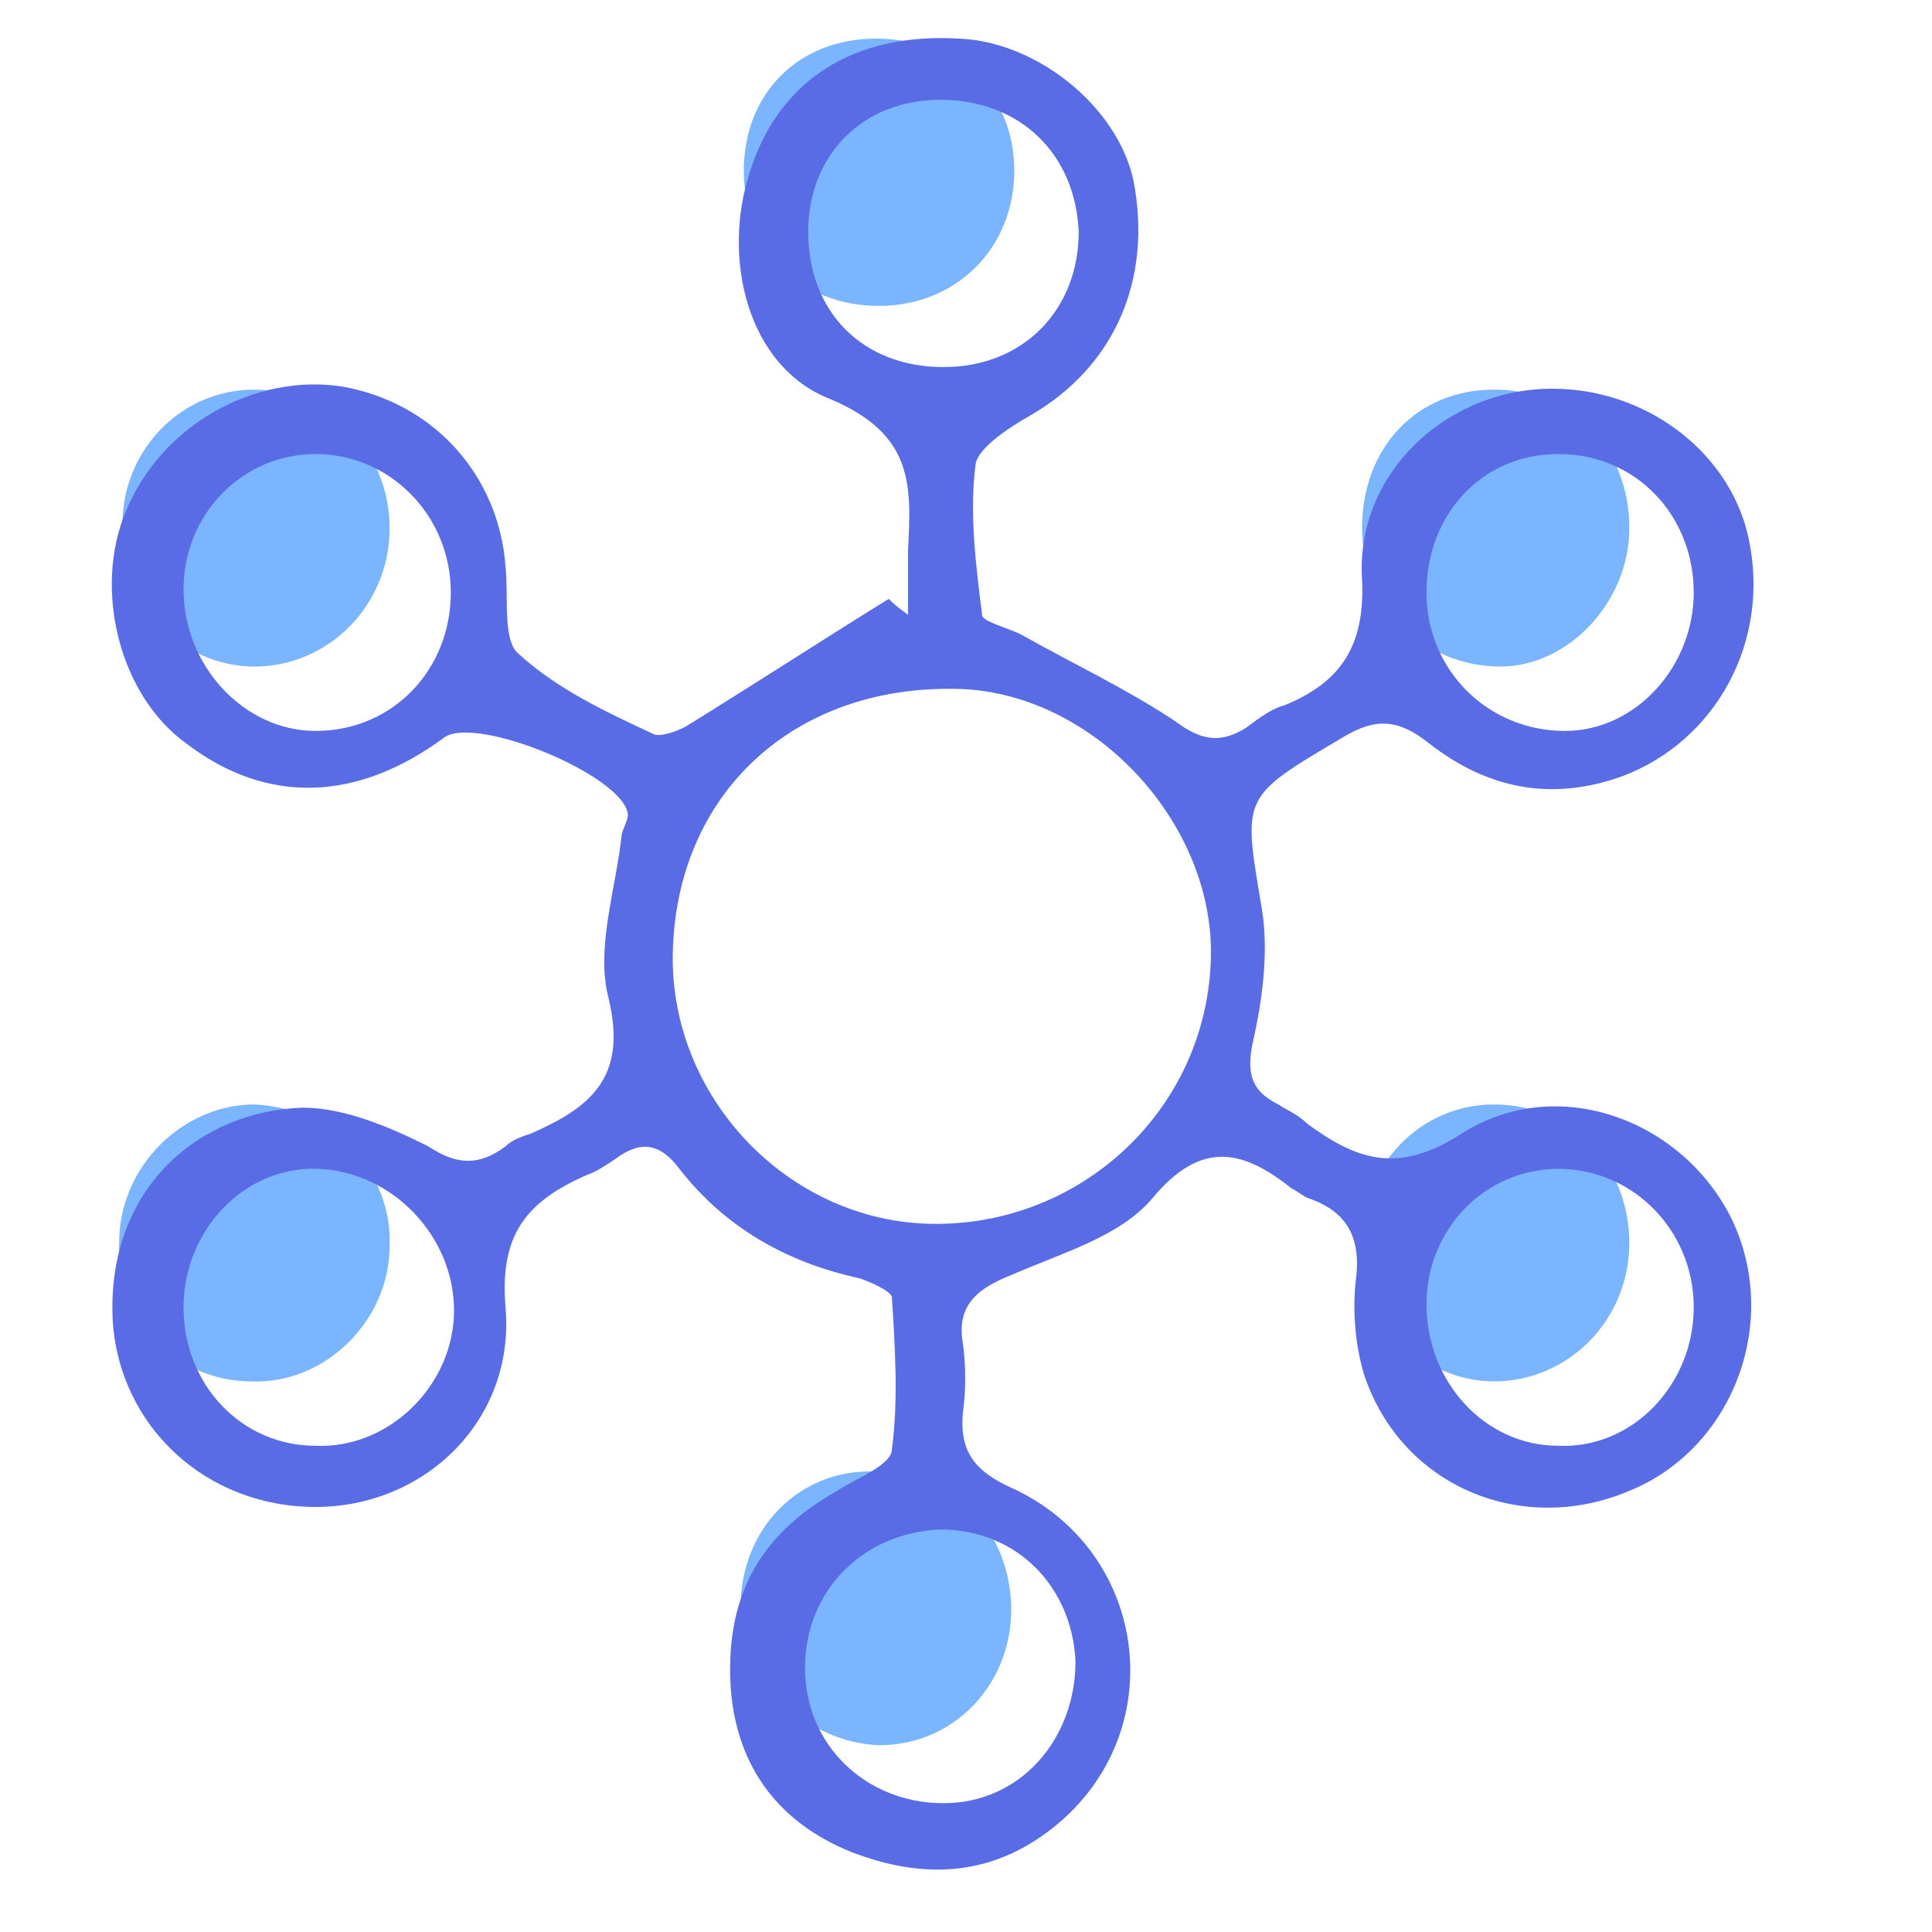 <?xml version="1.0" encoding="utf-8"?>
<!-- Generator: Adobe Illustrator 21.0.0, SVG Export Plug-In . SVG Version: 6.00 Build 0)  -->
<svg version="1.1" id="Layer_1" xmlns="http://www.w3.org/2000/svg" xmlns:xlink="http://www.w3.org/1999/xlink" x="0px" y="0px"
	 viewBox="0 0 60 60" style="enable-background:new 0 0 60 60;" xml:space="preserve">
<style type="text/css">
	.st0{display:none;}
	.st1{display:inline;fill:#7BB5FF;}
	.st2{display:inline;fill:#5A6CE5;}
	.st3{display:inline;}
	.st4{fill:#7BB5FF;}
	.st5{fill:#5A6CE5;}
</style>
<g class="st0">
	<path class="st1" d="M3,34.9c1.4-6.2,2.9-12.4,4.3-18.6c0.4-1.8,1.4-3,3.1-3.8c6.3-2.9,12.4-6.1,18.7-8.8c0.5,0,1.1,0,1.6,0
		c0.5,0.2,1.1,0.4,1.6,0.6c5.8,2.8,11.6,5.5,17.3,8.3c1.5,0.7,2.5,1.9,2.8,3.5c1.5,6.3,2.9,12.6,4.4,18.9c0,0.2,0,0.4,0.2,0.5
		c0,0.4,0,0.8,0,1.2c-0.2,0.1-0.2,0.3-0.2,0.5c-0.2,0.8-0.5,1.4-1,2c-4.1,5-8.1,10.1-12.2,15.1c-0.7,0.9-1.5,1.4-2.6,1.7
		c-0.1,0-0.3,0-0.4,0.2c-7.2,0-14.4,0-21.6,0c-0.1-0.2-0.2-0.2-0.4-0.2c-1.1-0.3-1.9-0.9-2.6-1.8c-3.8-4.7-7.6-9.5-11.4-14.2
		c-0.7-0.9-1.5-1.8-1.7-3C2.8,36.3,3,34.9,3,34.9z M30,54.6c3.2,0,6.4,0,9.6,0c1.2,0,2.1-0.4,2.9-1.4c4-5,8-9.9,12-14.9
		c0.8-1,1-2.1,0.7-3.3c-1.4-6.1-2.8-12.2-4.2-18.3c-0.3-1.4-1.1-2.3-2.3-2.9C43,11.2,37.3,8.5,31.6,5.7c-1.1-0.5-2.2-0.5-3.3,0
		c-5.8,2.8-11.6,5.5-17.4,8.3c-1,0.5-1.6,1.3-1.9,2.3c-1.4,6.3-2.9,12.5-4.3,18.8c-0.3,1.2,0,2.3,0.8,3.2c4,4.9,7.9,9.8,11.9,14.7
		c0.8,1,1.8,1.5,3.2,1.5C23.7,54.6,26.8,54.6,30,54.6z"/>
	<path class="st2" d="M49.9,29.5c1.1-0.6,2-0.5,2.4,0.3c0.5,0.8,0.2,1.9-0.8,2.5c-0.5,0.4-1.1,0.7-1.7,1.1c-0.4,0.3-0.8,0.6-1.3,0.8
		c-0.9,0.4-0.9,1.3-1.4,2c-0.1,0.1,0.1,0.3,0.2,0.5c0.5,0.9,1,1.8,1.5,2.8c-1,1.3-2,2.6-3,3.8c-0.4-1.2-0.8-2.4-1.4-3.6
		c-0.2-0.5-0.5-0.6-0.9-0.2c-1.8,1.7-3.6,3.3-5.5,4.9c-0.5,0.4-0.8,0.9-0.6,1.6c0.2,0.6,0.7,0.9,1.3,1.1c1.1,0.3,2.2,0.6,3.3,1
		c-0.5,0.8-1.2,1.6-1.8,2.3c-0.6,0.7-1.4,1-2.4,1c-5.1,0-10.2,0-15.3,0c-1.1,0-2-0.4-2.7-1.3c-0.6-0.7-1.1-1.5-1.7-2.2
		c1.2-0.3,2.3-0.6,3.4-1c1.1-0.4,1.5-1.6,0.6-2.4c-1.9-1.7-3.8-3.4-5.7-5.2c-0.4-0.4-0.6-0.2-0.9,0.2c-0.6,1.1-1.1,2.2-1.4,3.4
		c-1-1.2-2-2.4-3-3.7c0.4-1,1-2,1.5-2.9c0.1-0.2,0.2-0.4,0.2-0.5c-0.5-0.5-0.4-1.2-1-1.7c-0.7-0.5-1.4-1-2.2-1.4
		c-0.5-0.3-0.9-0.6-1.4-0.9c-0.8-0.6-1.1-1.5-0.8-2.2c0.3-0.7,1-1,2-0.8c0,0,0.1,0,0.1,0.1c0.5,0.4,0.9,0.8,1.4,1.2
		c0.7,0.7,1.4,1.4,2.1,2.1c0.9,0.8,1.9,0.8,2.7,0c0.6-0.5,1.1-1,1.8-1.5c1.7-1.3,3.5-2.2,5.5-2.9c1.6-0.4,3.1-0.8,4.8-0.9
		c0.1,0,0.3-0.1,0.4-0.3c0.4-0.9,0.9-1.9,0.6-2.9c-0.2-0.7-0.1-1.4-0.3-2.1c-0.1-0.5-0.1-1,0-1.5c0.2-0.7,0.7-1.2,1.4-1.2
		c0.7-0.1,1.2,0.2,1.6,0.8c0.4,0.7,0.2,1.5,0.1,2.2c-0.2,1-0.2,2.1-0.3,3.2c-0.1,0.7,0.6,1.1,0.7,1.8c0,0,0.2,0.1,0.2,0.1
		c1.6,0.1,3,0.7,4.5,0.9c0,0,0.1,0.1,0.1,0.1c3,1.1,5.7,2.7,8,5c0.1,0.1,0.3,0.2,0.3,0.2c0.6-0.3,1.3-0.2,1.8-0.6
		C47.9,31.6,48.9,30.5,49.9,29.5z M27.8,32.6C27.8,32.6,27.8,32.6,27.8,32.6c0-0.3,0-0.6,0-0.9c0-0.4-0.1-0.5-0.4-0.4
		c-3.2,0.5-6.1,1.8-8.5,4c-0.4,0.3-0.5,0.6,0,0.9c2.1,1.4,4.1,2.9,6.2,4.4c0.5,0.3,0.9,0.4,1.5,0.2c0.5-0.3,0.8-0.7,0.9-1.3
		C27.5,37.2,27.6,34.9,27.8,32.6z M32.6,31.4C32,31.3,31.9,31.6,32,32c0.1,2.5,0.3,5.1,0.4,7.6c0.1,1.1,1.2,1.6,2.2,1
		c2.2-1.5,4.3-3,6.4-4.5c0.4-0.3,0.3-0.5,0-0.7c-0.5-0.4-1-0.9-1.5-1.2C37.4,32.7,35.1,31.8,32.6,31.4z"/>
	<path class="st1" d="M41.9,48c-1.1-0.3-2.2-0.7-3.3-1c-0.6-0.2-1.1-0.4-1.3-1.1c-0.2-0.7,0.1-1.2,0.6-1.6c1.8-1.6,3.7-3.3,5.5-4.9
		c0.4-0.4,0.7-0.3,0.9,0.2c0.6,1.1,1.1,2.3,1.4,3.6C44.5,44.8,43.2,46.5,41.9,48z"/>
	<path class="st1" d="M14,43c0.4-1.2,0.8-2.3,1.4-3.4c0.2-0.4,0.4-0.6,0.9-0.2c1.9,1.7,3.9,3.4,5.7,5.2c0.9,0.8,0.6,2-0.6,2.4
		c-1.1,0.4-2.3,0.7-3.4,1C16.6,46.4,15.3,44.7,14,43z"/>
	<path class="st1" d="M27.8,32.6c-0.1,2.3-0.3,4.6-0.4,7c0,0.6-0.3,1-0.9,1.3c-0.5,0.2-1,0.1-1.5-0.2c-2.1-1.5-4.1-3-6.2-4.4
		c-0.5-0.4-0.4-0.6,0-0.9c2.4-2.2,5.3-3.5,8.5-4c0.4-0.1,0.5,0.1,0.4,0.4C27.8,32,27.8,32.3,27.8,32.6
		C27.8,32.6,27.8,32.6,27.8,32.6z"/>
	<path class="st1" d="M32.6,31.4c2.5,0.4,4.8,1.3,6.9,2.9c0.5,0.4,1,0.8,1.5,1.2c0.3,0.2,0.3,0.4,0,0.7c-2.1,1.5-4.3,3-6.4,4.5
		c-0.9,0.6-2.1,0.1-2.2-1c-0.2-2.5-0.3-5.1-0.4-7.6C31.9,31.6,32,31.3,32.6,31.4z"/>
</g>
<g class="st0">
	<g class="st3">
		<path class="st4" d="M18.5,4.7c-0.1,1.2-0.7,1.9-1.9,1.9c-1.3,0-2-0.7-2-2c0-1.2,0.7-1.8,1.9-1.9C17.8,2.7,18.4,3.5,18.5,4.7z"/>
		<path class="st4" d="M16.3,55.9c-1.2-0.2-1.9-0.9-1.8-2.2c0.1-1.2,0.9-1.8,2.1-1.7c1.2,0,1.9,0.8,1.8,1.9
			C18.4,55.3,17.7,55.9,16.3,55.9z"/>
		<path class="st4" d="M46.2,52c1.1,0.1,1.9,0.6,2,1.8c0.1,1.3-0.6,2.1-1.9,2.1c-1.3,0.1-2-0.7-2-2C44.3,52.7,45,52.1,46.2,52z"/>
		<path class="st4" d="M48.2,4.6c-0.2,1.4-0.9,2-2.2,2c-1.2-0.1-1.8-0.9-1.7-2c0.1-1.3,0.9-2,2.2-1.8C47.7,2.8,48.2,3.6,48.2,4.6z"
			/>
		<path class="st4" d="M31.4,52c1.2,0.1,2,0.7,1.9,2.1c0,1.2-0.7,1.9-1.9,1.9c-1.3,0-2-0.8-2-2C29.4,52.7,30.2,52.1,31.4,52z"/>
		<path class="st4" d="M31.5,2.7c1.2,0.1,1.8,0.8,1.8,2c0,1.3-0.8,2-2.1,1.9c-1.2,0-1.8-0.7-1.8-1.9C29.4,3.3,30.2,2.7,31.5,2.7z"/>
		<path class="st4" d="M56.1,31.3c-1.5-0.2-2.1-0.9-2-2.2c0.1-1.2,0.8-1.8,2-1.7c1.2,0.1,1.9,0.7,1.9,1.9
			C58,30.6,57.2,31.2,56.1,31.3z"/>
		<path class="st4" d="M8.6,29.4c-0.1,1.3-0.8,1.9-2.1,1.9c-1.2-0.1-1.8-0.8-1.8-2c0-1.3,0.8-2,2.1-1.9C8,27.4,8.6,28.1,8.6,29.4z"
			/>
	</g>
	<g class="st3">
		<path class="st5" d="M15.3,31.6c-0.7-1-0.4-2.1-0.4-3.2c0-1.1,0.5-1.6,1.6-1.5c2.9,0.3,2.2-2.5,3.2-3.8c0.9-1.2-0.8-1.5-1.3-2.3
			c0.1-2.2,1.3-3.3,3.4-3.4c0.7,0.5,1.1,2.2,2.2,1.3c1.4-1,4.2-0.2,3.9-3.3c-0.1-1,0.5-1.4,1.4-1.4c0.9,0,1.8,0,2.8,0
			c0.9,1.4,0.1,3.7,2.9,4.2c1.5,0.3,2.6,0.8,3.7-0.6c0.4-0.5,1-0.4,1.5-0.2c0.6,1.2,2.5,1.5,2.1,3.3c-0.4,0.4-0.8,0.9-1.2,1.3
			c-0.3,0.1-0.5,0.3-0.3,0.6c0.1,0.6,0.3,1.1,0.8,1.4c0.2,1.8,0.6,3.3,3,2.8c0.3-0.1,0.6,0.4,1,0.6c0,0.8,0,1.5,0,2.3
			c0.1,1.2-0.3,1.9-1.7,1.8c-2.6-0.2-1.8,2.4-2.9,3.5c-0.9,0.9,0.1,1.5,0.7,2.1c1.5,1.5,0,2.1-0.8,3c-0.8,0.9-1.6,1.6-2.6,0.3
			c-1.6-2.1-2.8,0.3-4.2,0.3c-1.3,0-1.3,1-1.3,2c0,2.2-1.6,1.6-2.9,1.7c-1.2,0.1-2.5,0.1-2.2-1.7c0.2-1.2-0.6-1.7-1.5-1.8
			c-0.9-0.2-1.5-0.6-2.3-1c-0.2-0.1-0.5-0.3-0.5-0.3c-2.1,2.9-3.5,0.8-5-0.6c-0.7-1.6,1.6-1.9,1.5-3.3
			C18.7,33.9,18.8,30.9,15.3,31.6z M36.9,27.4c-0.4-2-1.5-3.4-3.4-4.2c-0.7-0.6-1.5-0.8-2.4-0.8c-5.3-0.3-8.4,3-7.8,8.3
			c1.3,4.2,3.8,6,7.7,5.6c3.3-0.3,5.7-2.9,6.1-6.5C37.2,29,37.4,28.2,36.9,27.4z"/>
		<path class="st5" d="M11.7,6.4c-0.6-2.2-0.4-4.1,1.9-5.2c2.3-1.1,4.1-0.3,5.3,1.9c0.3,0.5,0.7,0.5,1.1,0.6
			c4.3,0.6,5.2,1.5,5.8,5.6c-0.2,1-0.2,1.9,0,2.9c0,0.9-0.1,1.8-0.2,2.7c0,0.5,0.1,1.1-0.6,1.3c-0.7,0.1-1.2-0.1-1.4-0.8
			c0-0.8,0-1.6,0-2.3c-0.1-2.3,1.1-4.9-1.3-6.8c-0.6-0.4-1.2-0.7-1.9-0.6c-1.5-0.5-1.6,0.9-2.1,1.7c-0.2,0-0.2,0.1-0.3,0.3
			C15.1,9.1,13.9,8.9,11.7,6.4z M17.3,4.7c-0.1-1.2-0.7-2-2-2c-1.2,0-1.9,0.7-1.9,1.9c0,1.3,0.7,2,2,2C16.5,6.6,17.2,6,17.3,4.7z"/>
		<path class="st5" d="M5.5,48.2c-1.9-0.2-3.3-1.1-3.7-2.9c-0.5-1.9,0.2-3.5,2-4.5c0.8-0.4,0.7-1.1,0.7-1.8c0.3-3.3,2.1-5,5.4-5.1
			c1.6,0,3.2-0.1,4.9-0.1c0.7,0.4,2.2-0.6,2.1,1c0,1.6-1.4,0.8-2.1,0.9c-1.2,0.1-2.5,0.1-3.7,0.1c-0.8,0-1.5-0.2-2.3,0
			c-2.2,0.5-3.1,3.2-1.5,4.8c1.3,0.9,2,2.1,2.3,3.6C9.1,46.5,7.9,48,5.5,48.2z M7.4,44.3c0-1.2-0.5-1.9-1.7-2
			c-1.3-0.1-2.1,0.5-2.2,1.8c-0.1,1.2,0.5,1.9,1.7,2C6.5,46.3,7.3,45.6,7.4,44.3z"/>
		<path class="st5" d="M14.3,50.3c0.8,0,1.6,0,2.3,0.1c0.5,0.4,1.3,0.8,1.6,1.3c0.7,1.4,1.8,1.8,3.2,1.3c1.6-0.5,2.3-1.7,2.3-3.3
			c0-2.1-0.1-4.2-0.1-6.3c1.3-1.3,1.9-1,2,0.8c0.1,1.6,0.1,3.2,0.1,4.8c-0.4,4.4-1.4,5.6-5.7,6.1c-0.6,0.1-0.9,0.2-1.3,0.7
			c-2.5,3.1-4.8,3-7.2-0.2c0-0.8-0.1-1.6-0.1-2.3C11.9,51.7,12.9,50.7,14.3,50.3z M15.2,56c1.3,0,2.1-0.7,2.1-2
			c0-1.2-0.7-1.9-1.8-1.9c-1.1,0-1.9,0.5-2.1,1.7C13.3,55.1,13.9,55.8,15.2,56z"/>
		<path class="st5" d="M34.8,51.3c0-2.2-0.1-4.5,0-6.7c0-0.7-0.4-1.7,0.8-1.8c1.4-0.1,1,1,1.1,1.8c0,0.2,0.1,0.5,0.1,0.7
			c0,0.8,0,1.6,0,2.3c-0.4,3.9,0,4.7,2.8,5.5c0.9,0.2,1.7,0.2,2.2-0.9c0.6-1.3,1.9-1.8,3.3-2c1.5,0.1,2.7,0.9,3.5,2.2
			c0.1,0.6,0.3,1.2,0.4,1.8c-0.2,1.9-1.1,3.3-3.1,3.7c-1.9,0.4-3.3-0.3-4.2-2c-0.8-1.4-2-0.6-3-0.8c-0.5-0.2-0.9-0.4-1.4-0.5
			C36.2,53.6,35.2,52.6,34.8,51.3z M45,52c-1.2,0.1-1.9,0.7-1.9,1.9c0,1.3,0.7,2,2,2c1.3-0.1,2-0.9,1.9-2.1
			C46.9,52.6,46.1,52.1,45,52z"/>
		<path class="st5" d="M49.8,24.9c-0.8,0-1.6,0-2.3,0c-1.3-0.6-3.2,0.9-4.1-1.1c0.3-0.3,0.6-0.6,0.8-1c2.2,0,4.5,0.1,6.7,0
			c1.5,0,2.5-0.9,2.9-2.3c0.4-1.2,0.4-2.4-1.1-3.1c-0.6-0.3-1-1.1-1.5-1.7c0-0.8-0.1-1.6-0.1-2.3c0.5-1.4,1.5-2.4,2.9-2.9
			c0.8,0,1.6,0.1,2.3,0.1c3.3,2.4,3.4,4.7,0.3,7.2c-0.5,0.4-0.7,0.7-0.7,1.3C55.3,23.5,54.2,24.5,49.8,24.9z M54.8,12.5
			c-1.3,0.2-1.9,0.9-1.8,2.2c0.1,1.2,0.9,1.8,2,1.7c1.2-0.1,1.8-0.7,1.8-1.9C56.8,13.2,56.1,12.5,54.8,12.5z"/>
		<path class="st5" d="M40.9,5.7c-3.2-0.1-4.2,0.8-4.3,3.9c0,1.7,0,3.4,0,5.1c0,0.6,0,1.3-0.9,1.3c-1.1,0.1-1-0.6-1-1.4
			c0-1.2-0.1-2.3-0.1-3.5c0.1-1.2,0-2.5,0.3-3.7c0.4-2.1,2.3-3.6,4.6-3.8c0.8-0.1,1.6,0.3,2.2-0.8c0.9-1.8,2.5-2.4,4.5-2
			c1.9,0.5,2.7,1.9,2.9,3.7c-0.2,1.8-1,3.2-2.9,3.7C44,8.9,42.5,7.8,41.4,6C41.4,5.7,41.2,5.6,40.9,5.7z M47.1,4.7
			c-0.1-1-0.6-1.8-1.8-1.9c-1.3-0.1-2.1,0.6-2.2,1.8c-0.1,1.2,0.5,1.9,1.7,2C46.1,6.7,46.9,6.1,47.1,4.7z"/>
		<path class="st5" d="M46.1,35.8c-0.5,0-0.9-0.1-1.4-0.1c-0.8,0-1.2-0.3-1.1-1.1c0.1-0.8,0.6-0.8,1.2-0.8c2.5,0,4.9,0,7.4,0.1
			c1.3,0.5,2.3,1.4,3.2,2.5c0.2,0.5,0.4,0.9,0.6,1.4c-0.1,1.5-0.1,2.7,1.6,3.6c1.4,0.7,1.7,2.3,1.3,3.9c-0.5,1.9-1.9,2.7-3.7,2.9
			c-0.6-0.2-1.3-0.3-1.9-0.5c-1.3-0.9-2-2.2-2-3.8c0.2-1.3,0.8-2.4,2-2.9c1.1-0.5,1.1-1.3,0.9-2.2c-0.7-2.8-1.5-3.2-5.5-2.8
			C47.6,35.9,46.8,35.8,46.1,35.8z M56.9,44.3c0-1.3-0.6-2-1.8-2c-1.3-0.1-2.1,0.6-2.1,1.9c0,1.2,0.6,1.9,1.8,2
			C56,46.2,56.7,45.5,56.9,44.3z"/>
		<path class="st5" d="M16.2,22.8c0.7,0.3,0.9,0.8,0.6,1.5c-0.3,0.7-0.9,0.5-1.4,0.5c-1.9,0-3.7,0.1-5.6,0c-3.3-0.1-5.1-1.8-5.3-5.2
			c-0.1-0.7,0.1-1.3-0.7-1.7C1.7,16.8,1.1,15,2,12.9c0.7-1.9,2.5-2.5,5.3-1.9c3,2.6,2.8,4.9-0.4,7.3c-0.3,0-0.4,0.1-0.4,0.4
			c0,0.3,0,0.6,0,0.9c-0.1,0.9,0.1,1.7,0.9,2.3c1.9,2,4.3,0.9,6.5,1C14.7,22.8,15.4,22.8,16.2,22.8z M5.5,16.4
			c1.2-0.1,2-0.7,1.9-2.1c0-1.2-0.7-1.8-1.9-1.8c-1.3,0-2,0.7-1.9,2C3.6,15.8,4.3,16.3,5.5,16.4z"/>
		<path class="st5" d="M29.2,47.1c0.9-0.8,2-1.1,1.9,0.5c-0.2,2.2,0.9,3.2,2.4,4.1c1.3,3.4,0,6-3.1,6.1c-1.7,0-3-0.7-3.7-2.3
			c-0.7-1.6-0.6-3.3,0.8-4.2C29.3,50.2,29.5,48.8,29.2,47.1z M30.2,52c-1.2,0.1-1.9,0.7-1.9,1.9c0,1.3,0.7,2,2,2
			c1.2,0,1.9-0.7,1.9-1.9C32.2,52.8,31.4,52.1,30.2,52z"/>
		<path class="st5" d="M28.3,8.2c-2.7-1.7-2.6-5.1-0.4-6.7c1.7-1.2,4.2-0.8,5.4,0.9c1.2,1.7,1,4.1-0.9,5.3c-1.1,0.7-1.4,1.4-1.3,2.6
			c0,0.7,0.6,1.9-1,1.8c-1.5-0.1-0.6-1.3-0.9-1.9c-0.1-0.1,0-0.3-0.1-0.5C29.4,9,29.4,8.3,28.3,8.2z M30.3,2.7c-1.3,0-2,0.7-2.1,2
			c0,1.2,0.6,1.9,1.8,1.9c1.3,0,2-0.6,2.1-1.9C32.1,3.5,31.5,2.8,30.3,2.7z"/>
		<path class="st5" d="M52.6,32.6c-1-1.4-1.9-2.7-4.1-2.4c-1.6,0.2-1.3-0.9-0.6-1.8c0.9,0,1.9,0,2.8,0c0.3,0.1,0.4-0.1,0.4-0.4
			c0.7-1,1.3-2,2.5-2.3c1.6-0.4,3.1-0.2,4.2,1.2c1,1.2,1.2,2.7,0.5,4.1c-0.7,1.6-2,2.3-3.7,2.2C54,33,53.3,32.8,52.6,32.6z M55,31.3
			c1.1-0.1,1.9-0.7,1.9-2c0-1.2-0.7-1.8-1.9-1.9c-1.2-0.1-1.9,0.5-2,1.7C52.9,30.4,53.5,31.2,55,31.3z"/>
		<path class="st5" d="M5.8,25.6c0.5,0,1.3,0.1,1.7,0.6c1.3,1.4,2.5,2.8,4.8,2.3c0.6-0.1,0.6,0.6,0.6,1c0,0.6-0.3,0.9-0.8,0.8
			c-1.9-0.4-3,0.5-4.2,1.9c-1.2,1.4-2.9,1.3-4.5,0.4c-1.7-1-2.1-2.7-1.6-4.5C2.4,26.4,3.8,25.5,5.8,25.6z M7.4,29.4
			c0-1.2-0.6-2-1.8-2c-1.3-0.1-2.1,0.6-2.1,1.9c0,1.2,0.6,1.9,1.8,2C6.6,31.3,7.3,30.7,7.4,29.4z"/>
	</g>
</g>
<g>
	<path class="st4" d="M12.1,38.7c0,2.3-2,4.3-4.3,4.2c-2.3,0-4.2-1.9-4.1-4.3c0-2.4,2-4.3,4.2-4.3C10.3,34.4,12.2,36.4,12.1,38.7z"
		/>
	<path class="st4" d="M12.1,16.4c0,2.4-1.9,4.3-4.2,4.3c-2.3,0-4.2-2-4.1-4.4c0-2.3,1.8-4.2,4.1-4.2C10.2,12.1,12.1,14,12.1,16.4z"
		/>
	<path class="st4" d="M50.6,16.4c0,2.3-1.9,4.3-4,4.3c-2.4,0-4.3-1.9-4.3-4.3c0-2.5,1.7-4.3,4.1-4.3C48.8,12.1,50.6,13.9,50.6,16.4z
		"/>
	<path class="st4" d="M23,49.9c0-2.4,1.8-4.3,4.2-4.2c2.3,0,4.1,1.7,4.2,4.1c0.1,2.4-1.7,4.4-4.1,4.4C25,54.1,23.1,52.2,23,49.9z"/>
	<path class="st4" d="M50.6,38.6c0,2.4-1.9,4.3-4.2,4.3c-2.3,0-4.1-2-4.1-4.4c0-2.3,1.8-4.2,4.1-4.2C48.8,34.3,50.6,36.2,50.6,38.6z
		"/>
	<path class="st4" d="M27.2,1.2c2.5,0,4.3,1.7,4.3,4.1c0,2.4-1.8,4.2-4.2,4.2c-2.5,0-4.2-1.8-4.2-4.2C23.1,2.9,24.8,1.2,27.2,1.2z"
		/>
	<path class="st5" d="M28.2,19.1c0-0.7,0-1.3,0-2c0.1-2,0.2-3.6-2.4-4.7c-2.6-1-3.4-4.4-2.5-7.1c0.9-2.8,3.2-4.3,6.5-4.1
		c2.4,0.1,4.9,2.1,5.4,4.4c0.6,3.1-0.6,5.8-3.2,7.3c-0.7,0.4-1.6,1-1.7,1.5c-0.2,1.5,0,3.1,0.2,4.7c0,0.2,0.8,0.4,1.2,0.6
		c1.6,0.9,3.3,1.7,4.8,2.7c0.8,0.6,1.4,0.7,2.2,0.2c0.4-0.3,0.8-0.6,1.2-0.7c1.7-0.7,2.5-1.8,2.4-3.9c-0.2-3.1,2.3-5.6,5.3-5.9
		c3.2-0.3,6.1,1.8,6.7,4.6c0.7,3.2-1,6.3-3.9,7.4c-2.2,0.8-4.2,0.4-6-1c-1-0.8-1.7-0.8-2.7-0.2c-3.2,1.9-3.1,1.8-2.5,5.4
		c0.2,1.3,0,2.8-0.3,4.1c-0.2,1,0,1.5,0.8,1.9c0.3,0.2,0.6,0.3,0.9,0.6c1.5,1.1,2.8,1.6,4.8,0.3c3-1.9,6.9-0.4,8.4,2.7
		c1.5,3.2,0,7.1-3.2,8.4c-3.3,1.4-7-0.1-8.2-3.5c-0.3-0.9-0.4-2-0.3-3c0.2-1.4-0.3-2.2-1.5-2.6c-0.2-0.1-0.3-0.2-0.5-0.3
		c-1.5-1.2-2.8-1.5-4.3,0.3c-1,1.2-2.8,1.7-4.4,2.4c-1,0.4-1.7,0.9-1.5,2.1c0.1,0.7,0.1,1.5,0,2.2c-0.1,1.2,0.4,1.8,1.5,2.3
		c4.2,1.9,5,7.4,1.5,10.4c-2,1.7-4.2,1.8-6.5,0.9c-2.2-0.9-3.5-2.6-3.7-5c-0.2-2.8,0.8-4.8,3.3-6.2c0.6-0.4,1.7-0.8,1.7-1.3
		c0.2-1.5,0.1-3.1,0-4.7c0-0.2-0.7-0.5-1-0.6c-2.3-0.5-4.2-1.6-5.6-3.4c-0.6-0.8-1.2-0.9-2-0.3c-0.3,0.2-0.6,0.4-0.9,0.5
		c-1.8,0.8-2.7,1.8-2.5,4.1c0.3,3.5-2.5,6.2-5.9,6.2c-3.4,0-6.1-2.5-6.3-5.8c-0.2-4.1,2.7-6.5,5.9-6.6c1.3,0,2.7,0.6,3.9,1.2
		c0.9,0.6,1.6,0.6,2.4,0c0.2-0.2,0.5-0.3,0.8-0.4c1.8-0.8,3-1.7,2.4-4.2c-0.4-1.5,0.2-3.3,0.4-5c0-0.2,0.2-0.5,0.2-0.7
		c-0.1-1.2-4.7-3.1-5.7-2.4c-2.7,2-5.5,2.1-8,0.2c-2.1-1.5-2.9-4.8-1.9-7.2c1.1-2.7,4-4.3,6.7-3.9c2.9,0.5,4.9,2.8,5.1,5.6
		c0.1,0.9-0.1,2.3,0.4,2.7c1.2,1.1,2.7,1.8,4.2,2.5c0.2,0.1,0.8-0.1,1.1-0.3c2.1-1.3,4.1-2.6,6.2-3.9C27.9,18.9,28.1,19,28.2,19.1z
		 M20.9,29.4c-0.2,4.5,3.4,8.4,7.8,8.6c4.7,0.2,8.7-3.4,8.9-8.1c0.2-4.2-3.5-8.3-7.7-8.5C24.8,21.2,21.1,24.5,20.9,29.4z M14.1,40.7
		c0-2.3-1.9-4.3-4.2-4.4c-2.3-0.1-4.2,1.9-4.2,4.3c0,2.4,1.8,4.3,4.1,4.3C12.1,45,14.1,43,14.1,40.7z M14,18.4
		c0-2.4-1.9-4.3-4.2-4.3c-2.3,0-4.1,1.9-4.1,4.2c0,2.4,1.9,4.4,4.1,4.4C12.2,22.7,14,20.8,14,18.4z M52.6,18.4
		c0-2.4-1.8-4.3-4.2-4.3c-2.4,0-4.1,1.9-4.1,4.3c0,2.4,1.9,4.3,4.3,4.3C50.8,22.7,52.6,20.7,52.6,18.4z M25,51.8
		c0,2.4,1.9,4.2,4.3,4.2c2.4,0,4.1-2,4.1-4.4c-0.1-2.3-1.8-4.1-4.2-4.1C26.8,47.6,25,49.4,25,51.8z M52.6,40.6
		c0-2.4-1.9-4.3-4.2-4.3c-2.3,0-4.1,1.9-4.1,4.2c0,2.4,1.8,4.4,4.1,4.4C50.7,45,52.6,43,52.6,40.6z M29.2,3.1
		c-2.4,0-4.1,1.7-4.1,4.1c0,2.5,1.7,4.2,4.2,4.2c2.5,0,4.2-1.8,4.2-4.2C33.4,4.8,31.7,3.1,29.2,3.1z"/>
</g>
</svg>
